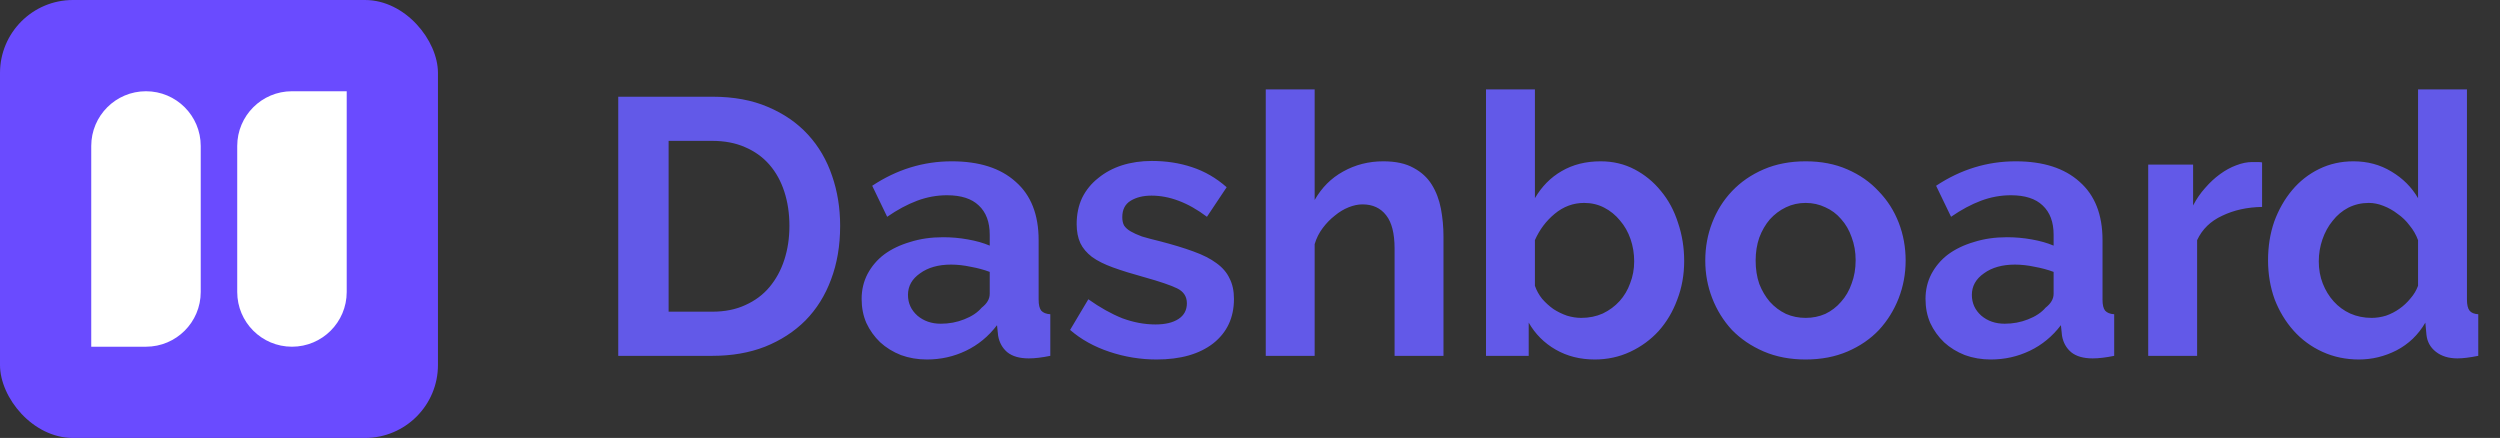 <svg width="137" height="24" viewBox="0 0 137 24" fill="none" xmlns="http://www.w3.org/2000/svg">
<rect x="0" y="0" width="137" height="24" fill="#333333" stroke="none"/>
<rect width="24" height="24" rx="4" fill="#6A4BFF"/>
<path d="M5 8C5 6.343 6.343 5 8 5C9.657 5 11 6.343 11 8V16C11 17.657 9.657 19 8 19H5V8Z" fill="white"/>
<path d="M13 8C13 6.343 14.343 5 16 5H19V16C19 17.657 17.657 19 16 19C14.343 19 13 17.657 13 16V8Z" fill="white"/>
<path d="M33.88 19.5V5.3H39.04C40.2 5.3 41.214 5.487 42.08 5.86C42.96 6.233 43.694 6.74 44.28 7.38C44.867 8.02 45.307 8.773 45.6 9.64C45.894 10.493 46.04 11.407 46.04 12.38C46.04 13.46 45.874 14.44 45.54 15.32C45.22 16.187 44.754 16.933 44.14 17.56C43.527 18.173 42.787 18.653 41.92 19C41.067 19.333 40.107 19.5 39.04 19.5H33.88ZM43.26 12.38C43.26 11.7 43.167 11.073 42.98 10.5C42.794 9.927 42.52 9.433 42.16 9.02C41.8 8.607 41.354 8.287 40.82 8.06C40.3 7.833 39.707 7.72 39.04 7.72H36.64V17.08H39.04C39.72 17.08 40.32 16.96 40.84 16.72C41.374 16.48 41.814 16.153 42.16 15.74C42.52 15.313 42.794 14.813 42.98 14.24C43.167 13.667 43.26 13.047 43.26 12.38ZM50.797 19.7C50.29 19.7 49.817 19.62 49.377 19.46C48.937 19.287 48.557 19.053 48.237 18.76C47.917 18.453 47.663 18.1 47.477 17.7C47.303 17.3 47.217 16.86 47.217 16.38C47.217 15.887 47.324 15.433 47.537 15.02C47.764 14.593 48.07 14.233 48.457 13.94C48.857 13.647 49.33 13.42 49.877 13.26C50.423 13.087 51.023 13 51.677 13C52.144 13 52.597 13.04 53.037 13.12C53.49 13.2 53.89 13.313 54.237 13.46V12.86C54.237 12.167 54.037 11.633 53.637 11.26C53.25 10.887 52.67 10.7 51.897 10.7C51.337 10.7 50.79 10.8 50.257 11C49.724 11.2 49.177 11.493 48.617 11.88L47.797 10.18C49.144 9.287 50.597 8.84 52.157 8.84C53.663 8.84 54.83 9.213 55.657 9.96C56.497 10.693 56.917 11.76 56.917 13.16V16.42C56.917 16.7 56.964 16.9 57.057 17.02C57.163 17.14 57.33 17.207 57.557 17.22V19.5C57.103 19.593 56.71 19.64 56.377 19.64C55.87 19.64 55.477 19.527 55.197 19.3C54.93 19.073 54.764 18.773 54.697 18.4L54.637 17.82C54.17 18.433 53.603 18.9 52.937 19.22C52.27 19.54 51.557 19.7 50.797 19.7ZM51.557 17.74C52.01 17.74 52.437 17.66 52.837 17.5C53.25 17.34 53.57 17.127 53.797 16.86C54.09 16.633 54.237 16.38 54.237 16.1V14.9C53.917 14.78 53.57 14.687 53.197 14.62C52.824 14.54 52.464 14.5 52.117 14.5C51.423 14.5 50.857 14.66 50.417 14.98C49.977 15.287 49.757 15.68 49.757 16.16C49.757 16.613 49.93 16.993 50.277 17.3C50.623 17.593 51.05 17.74 51.557 17.74ZM63.381 19.7C62.501 19.7 61.641 19.56 60.801 19.28C59.961 19 59.241 18.6 58.641 18.08L59.641 16.4C60.281 16.853 60.901 17.2 61.501 17.44C62.114 17.667 62.721 17.78 63.321 17.78C63.855 17.78 64.275 17.68 64.581 17.48C64.888 17.28 65.041 16.993 65.041 16.62C65.041 16.247 64.861 15.973 64.501 15.8C64.141 15.627 63.554 15.427 62.741 15.2C62.061 15.013 61.481 14.833 61.001 14.66C60.521 14.487 60.135 14.293 59.841 14.08C59.548 13.853 59.334 13.6 59.201 13.32C59.068 13.027 59.001 12.68 59.001 12.28C59.001 11.747 59.101 11.267 59.301 10.84C59.514 10.413 59.808 10.053 60.181 9.76C60.554 9.453 60.988 9.22 61.481 9.06C61.988 8.9 62.535 8.82 63.121 8.82C63.908 8.82 64.641 8.933 65.321 9.16C66.014 9.387 66.648 9.753 67.221 10.26L66.141 11.88C65.608 11.48 65.088 11.187 64.581 11C64.088 10.813 63.594 10.72 63.101 10.72C62.648 10.72 62.268 10.813 61.961 11C61.654 11.187 61.501 11.487 61.501 11.9C61.501 12.087 61.535 12.24 61.601 12.36C61.681 12.48 61.801 12.587 61.961 12.68C62.121 12.773 62.328 12.867 62.581 12.96C62.848 13.04 63.175 13.127 63.561 13.22C64.281 13.407 64.894 13.593 65.401 13.78C65.921 13.967 66.341 14.18 66.661 14.42C66.995 14.66 67.234 14.94 67.381 15.26C67.541 15.567 67.621 15.94 67.621 16.38C67.621 17.407 67.241 18.22 66.481 18.82C65.721 19.407 64.688 19.7 63.381 19.7ZM79.103 19.5H76.423V13.62C76.423 12.793 76.269 12.187 75.963 11.8C75.656 11.4 75.223 11.2 74.663 11.2C74.423 11.2 74.169 11.253 73.903 11.36C73.636 11.467 73.383 11.62 73.143 11.82C72.903 12.007 72.683 12.233 72.483 12.5C72.283 12.767 72.136 13.06 72.043 13.38V19.5H69.363V4.9H72.043V10.96C72.429 10.28 72.949 9.76 73.603 9.4C74.269 9.027 75.003 8.84 75.803 8.84C76.483 8.84 77.036 8.96 77.463 9.2C77.889 9.427 78.223 9.733 78.463 10.12C78.703 10.507 78.869 10.947 78.963 11.44C79.056 11.933 79.103 12.44 79.103 12.96V19.5ZM87.393 19.7C86.593 19.7 85.88 19.52 85.253 19.16C84.626 18.8 84.133 18.307 83.773 17.68V19.5H81.433V4.9H84.113V10.86C84.486 10.22 84.973 9.727 85.573 9.38C86.186 9.02 86.9 8.84 87.713 8.84C88.393 8.84 89.013 8.987 89.573 9.28C90.133 9.573 90.613 9.967 91.013 10.46C91.426 10.953 91.74 11.533 91.953 12.2C92.18 12.867 92.293 13.567 92.293 14.3C92.293 15.06 92.166 15.767 91.913 16.42C91.673 17.073 91.333 17.647 90.893 18.14C90.453 18.62 89.933 19 89.333 19.28C88.733 19.56 88.086 19.7 87.393 19.7ZM86.653 17.42C87.08 17.42 87.473 17.34 87.833 17.18C88.193 17.007 88.5 16.78 88.753 16.5C89.006 16.22 89.2 15.893 89.333 15.52C89.48 15.147 89.553 14.747 89.553 14.32C89.553 13.893 89.486 13.487 89.353 13.1C89.22 12.713 89.026 12.373 88.773 12.08C88.533 11.787 88.246 11.553 87.913 11.38C87.58 11.207 87.213 11.12 86.813 11.12C86.213 11.12 85.673 11.32 85.193 11.72C84.726 12.107 84.366 12.587 84.113 13.16V15.66C84.206 15.927 84.34 16.167 84.513 16.38C84.7 16.593 84.906 16.78 85.133 16.94C85.36 17.087 85.606 17.207 85.873 17.3C86.14 17.38 86.4 17.42 86.653 17.42ZM98.949 19.7C98.095 19.7 97.329 19.553 96.649 19.26C95.969 18.967 95.389 18.573 94.909 18.08C94.442 17.573 94.082 16.993 93.829 16.34C93.575 15.687 93.449 15 93.449 14.28C93.449 13.547 93.575 12.853 93.829 12.2C94.082 11.547 94.442 10.973 94.909 10.48C95.389 9.973 95.969 9.573 96.649 9.28C97.329 8.987 98.095 8.84 98.949 8.84C99.802 8.84 100.562 8.987 101.229 9.28C101.909 9.573 102.482 9.973 102.949 10.48C103.429 10.973 103.795 11.547 104.049 12.2C104.302 12.853 104.429 13.547 104.429 14.28C104.429 15 104.302 15.687 104.049 16.34C103.795 16.993 103.435 17.573 102.969 18.08C102.502 18.573 101.929 18.967 101.249 19.26C100.569 19.553 99.802 19.7 98.949 19.7ZM96.209 14.28C96.209 14.747 96.275 15.173 96.409 15.56C96.555 15.933 96.749 16.26 96.989 16.54C97.242 16.82 97.535 17.04 97.869 17.2C98.202 17.347 98.562 17.42 98.949 17.42C99.335 17.42 99.695 17.347 100.029 17.2C100.362 17.04 100.649 16.82 100.889 16.54C101.142 16.26 101.335 15.927 101.469 15.54C101.615 15.153 101.689 14.727 101.689 14.26C101.689 13.807 101.615 13.387 101.469 13C101.335 12.613 101.142 12.28 100.889 12C100.649 11.72 100.362 11.507 100.029 11.36C99.695 11.2 99.335 11.12 98.949 11.12C98.562 11.12 98.202 11.2 97.869 11.36C97.535 11.52 97.242 11.74 96.989 12.02C96.749 12.3 96.555 12.633 96.409 13.02C96.275 13.407 96.209 13.827 96.209 14.28ZM109.098 19.7C108.591 19.7 108.118 19.62 107.678 19.46C107.238 19.287 106.858 19.053 106.538 18.76C106.218 18.453 105.964 18.1 105.778 17.7C105.604 17.3 105.518 16.86 105.518 16.38C105.518 15.887 105.624 15.433 105.838 15.02C106.064 14.593 106.371 14.233 106.758 13.94C107.158 13.647 107.631 13.42 108.178 13.26C108.724 13.087 109.324 13 109.978 13C110.444 13 110.898 13.04 111.338 13.12C111.791 13.2 112.191 13.313 112.538 13.46V12.86C112.538 12.167 112.338 11.633 111.938 11.26C111.551 10.887 110.971 10.7 110.198 10.7C109.638 10.7 109.091 10.8 108.558 11C108.024 11.2 107.478 11.493 106.918 11.88L106.098 10.18C107.444 9.287 108.898 8.84 110.458 8.84C111.964 8.84 113.131 9.213 113.958 9.96C114.798 10.693 115.218 11.76 115.218 13.16V16.42C115.218 16.7 115.264 16.9 115.358 17.02C115.464 17.14 115.631 17.207 115.858 17.22V19.5C115.404 19.593 115.011 19.64 114.678 19.64C114.171 19.64 113.778 19.527 113.498 19.3C113.231 19.073 113.064 18.773 112.998 18.4L112.938 17.82C112.471 18.433 111.904 18.9 111.238 19.22C110.571 19.54 109.858 19.7 109.098 19.7ZM109.858 17.74C110.311 17.74 110.738 17.66 111.138 17.5C111.551 17.34 111.871 17.127 112.098 16.86C112.391 16.633 112.538 16.38 112.538 16.1V14.9C112.218 14.78 111.871 14.687 111.498 14.62C111.124 14.54 110.764 14.5 110.418 14.5C109.724 14.5 109.158 14.66 108.718 14.98C108.278 15.287 108.058 15.68 108.058 16.16C108.058 16.613 108.231 16.993 108.578 17.3C108.924 17.593 109.351 17.74 109.858 17.74ZM123.962 11.34C123.149 11.353 122.422 11.513 121.782 11.82C121.142 12.113 120.682 12.56 120.402 13.16V19.5H117.722V9.02H120.182V11.26C120.369 10.9 120.589 10.58 120.842 10.3C121.095 10.007 121.369 9.753 121.662 9.54C121.955 9.327 122.249 9.167 122.542 9.06C122.849 8.94 123.142 8.88 123.422 8.88C123.569 8.88 123.675 8.88 123.742 8.88C123.822 8.88 123.895 8.887 123.962 8.9V11.34ZM129.269 19.7C128.549 19.7 127.882 19.56 127.269 19.28C126.656 19 126.129 18.613 125.689 18.12C125.249 17.627 124.902 17.053 124.649 16.4C124.409 15.733 124.289 15.02 124.289 14.26C124.289 13.5 124.402 12.793 124.629 12.14C124.869 11.487 125.196 10.913 125.609 10.42C126.022 9.927 126.516 9.54 127.089 9.26C127.662 8.98 128.289 8.84 128.969 8.84C129.742 8.84 130.436 9.027 131.049 9.4C131.676 9.773 132.162 10.26 132.509 10.86V4.9H135.189V16.42C135.189 16.7 135.236 16.9 135.329 17.02C135.422 17.14 135.582 17.207 135.809 17.22V19.5C135.342 19.593 134.962 19.64 134.669 19.64C134.189 19.64 133.796 19.52 133.489 19.28C133.182 19.04 133.009 18.727 132.969 18.34L132.909 17.68C132.522 18.347 131.996 18.853 131.329 19.2C130.676 19.533 129.989 19.7 129.269 19.7ZM129.969 17.42C130.222 17.42 130.482 17.38 130.749 17.3C131.016 17.207 131.262 17.08 131.489 16.92C131.716 16.76 131.916 16.573 132.089 16.36C132.276 16.147 132.416 15.913 132.509 15.66V13.16C132.402 12.867 132.249 12.6 132.049 12.36C131.862 12.107 131.642 11.893 131.389 11.72C131.149 11.533 130.889 11.387 130.609 11.28C130.342 11.173 130.076 11.12 129.809 11.12C129.409 11.12 129.036 11.207 128.689 11.38C128.356 11.553 128.069 11.793 127.829 12.1C127.589 12.393 127.402 12.733 127.269 13.12C127.136 13.507 127.069 13.907 127.069 14.32C127.069 14.76 127.142 15.167 127.289 15.54C127.436 15.913 127.636 16.24 127.889 16.52C128.142 16.8 128.442 17.02 128.789 17.18C129.149 17.34 129.542 17.42 129.969 17.42Z" fill="#6259E8"/>
</svg>
